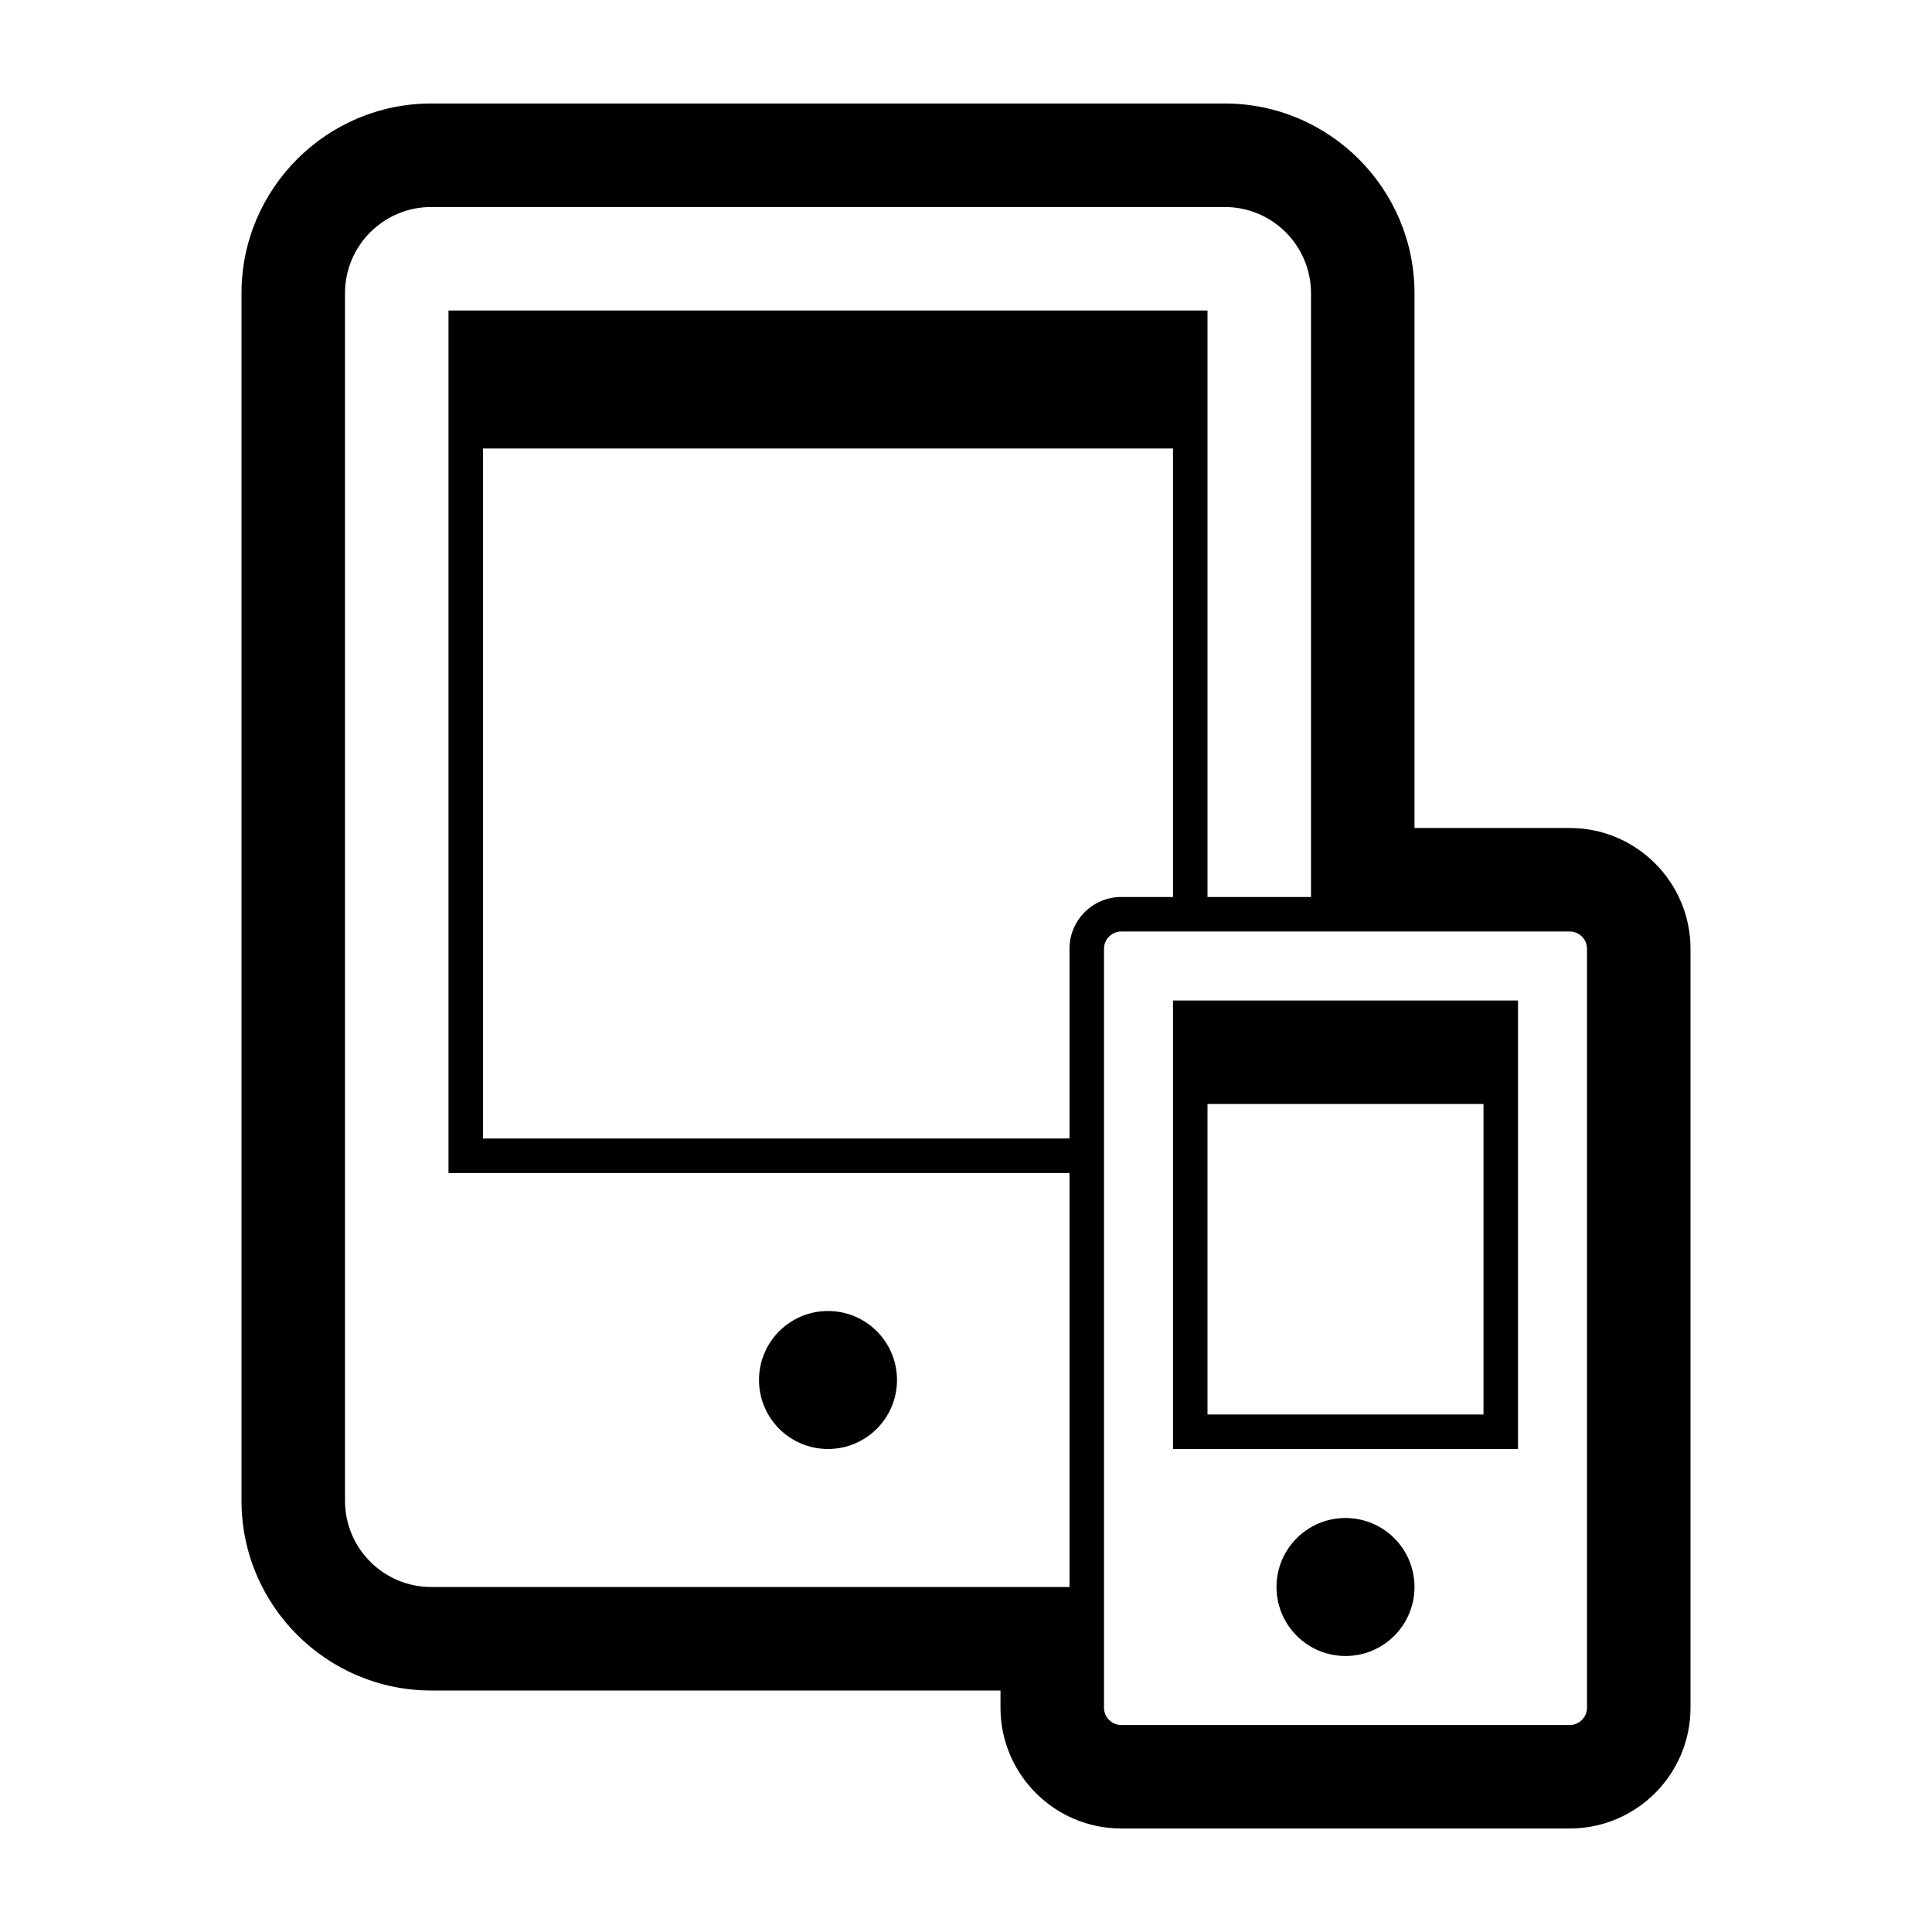 <svg xmlns="http://www.w3.org/2000/svg" width="56" height="56" viewBox="0 0 56 56">
	<g fill="currentColor">
		<path d="M45.5 24H41V8.5C41 5.468 38.532 3 35.5 3h-23C9.468 3 7 5.468 7 8.5v35c0 3.032 2.468 5.5 5.5 5.5H29v.5c0 1.93 1.57 3.5 3.5 3.5h13c1.93 0 3.5-1.57 3.5-3.5v-22c0-1.93-1.57-3.5-3.5-3.5zm.5 25.5c0 .275-.225.5-.5.5h-13c-.275 0-.5-.225-.5-.5v-22c0-.275.225-.5.5-.5h13c.275 0 .5.225.5.5v22zm-36-41C10 7.12 11.12 6 12.5 6h23C36.88 6 38 7.12 38 8.5V26h-3V9H13v25h18v12H12.5c-1.38 0-2.5-1.12-2.5-2.5v-35zm21 19V33H14V13h20v13h-1.5c-.827 0-1.5.673-1.5 1.5z"/>
		<circle cx="24" cy="40" r="2"/>
		<circle cx="39" cy="46" r="2"/>
		<path d="M34 30v12h10V29H34v1zm9 11h-8v-9h8v9z"/>
	</g>
</svg>
